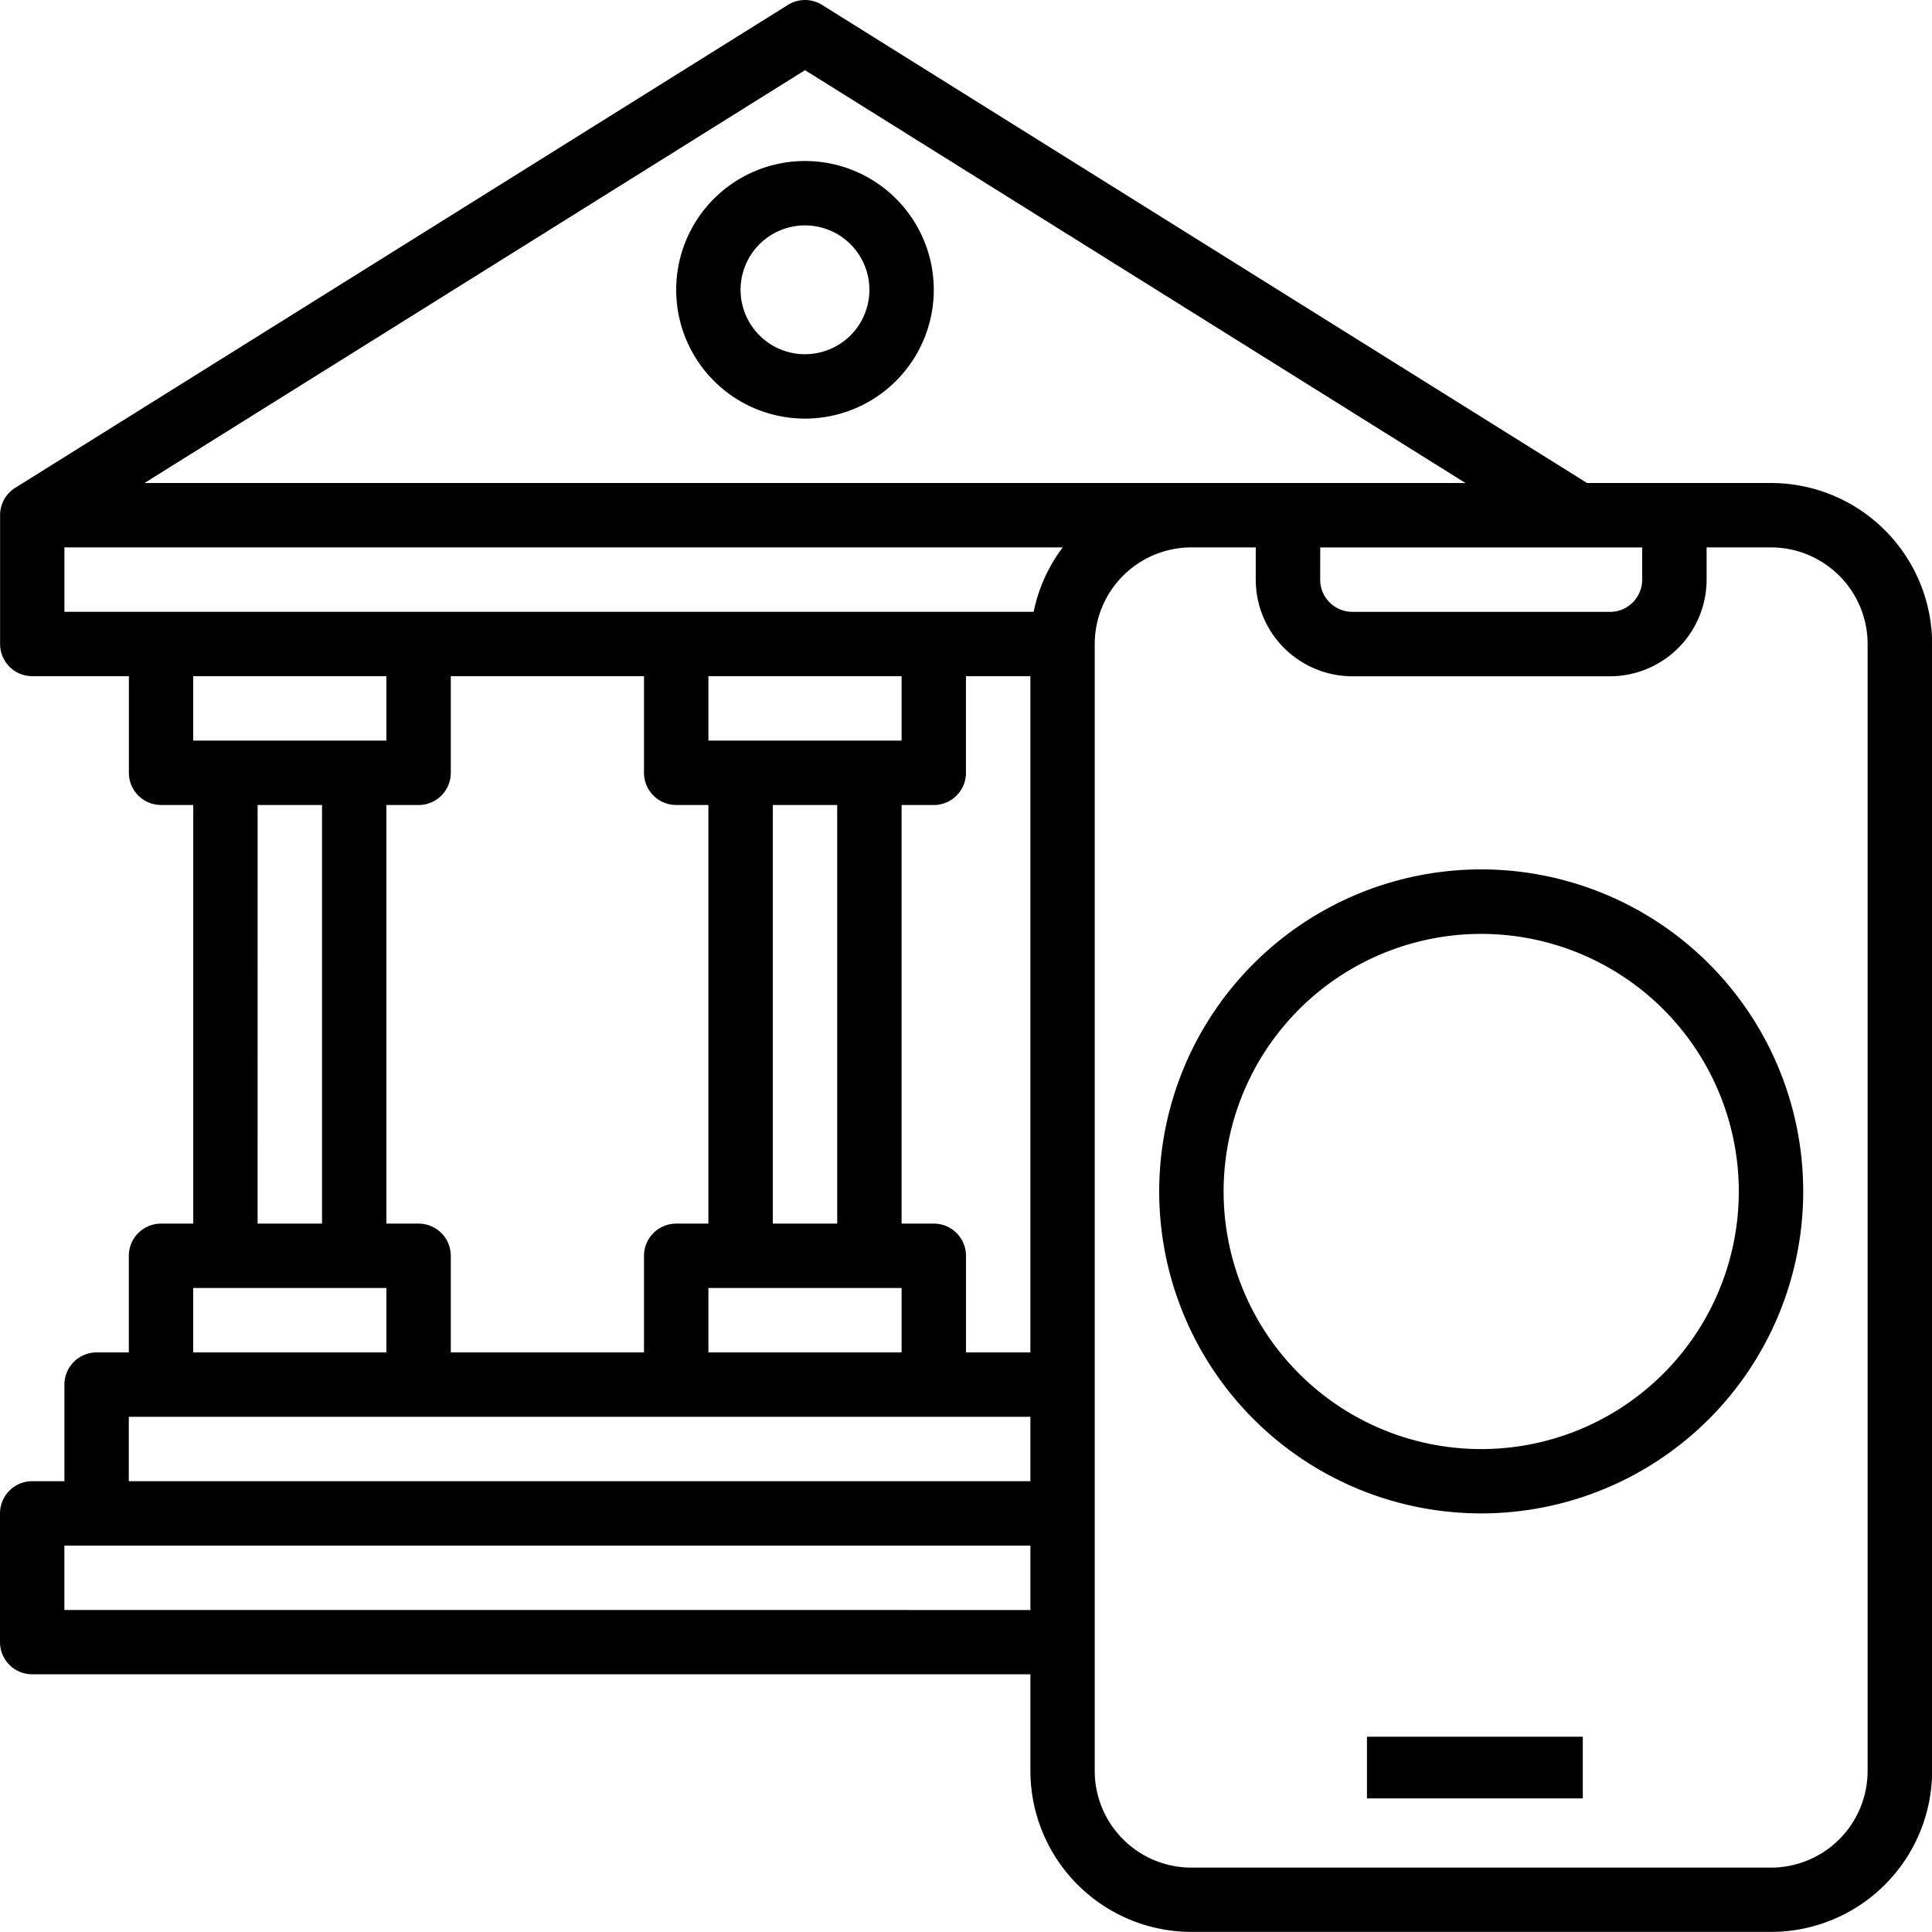 <svg xmlns="http://www.w3.org/2000/svg" width="62.658" height="62.658" viewBox="0 0 62.658 62.658">
  <g id="outline" transform="translate(-16 -16)">
    <path id="Trazado_6374" data-name="Trazado 6374" d="M188.177,56a4.177,4.177,0,1,0,4.177,4.177A4.177,4.177,0,0,0,188.177,56Zm0,6.266a2.089,2.089,0,1,1,2.089-2.089A2.089,2.089,0,0,1,188.177,62.266Z" transform="translate(-146.07 -34.778)"/>
    <path id="Trazado_6375" data-name="Trazado 6375" d="M73.437,31.665H67.471L42.661,16.159a1.044,1.044,0,0,0-1.107,0L16.491,31.823a1.042,1.042,0,0,0-.488.886h0v4.177a1.044,1.044,0,0,0,1.044,1.044h3.133v3.133a1.044,1.044,0,0,0,1.044,1.044h1.044V55.684H21.222a1.044,1.044,0,0,0-1.044,1.044v3.133H19.133a1.044,1.044,0,0,0-1.044,1.044v3.133H17.044A1.044,1.044,0,0,0,16,65.082v4.177A1.044,1.044,0,0,0,17.044,70.3H49.418v3.133a5.227,5.227,0,0,0,5.222,5.222h18.8a5.227,5.227,0,0,0,5.222-5.222V36.886A5.227,5.227,0,0,0,73.437,31.665Zm-14.62,2.089H69.259V34.8a1.045,1.045,0,0,1-1.044,1.044H59.861A1.045,1.045,0,0,1,58.816,34.8ZM42.108,18.276,63.529,31.665H20.686ZM18.089,33.753H50.465a5.2,5.2,0,0,0-.942,2.089H18.089ZM30.62,59.861V56.728a1.044,1.044,0,0,0-1.044-1.044H28.532V42.108h1.044a1.044,1.044,0,0,0,1.044-1.044V37.93h6.266v3.133a1.044,1.044,0,0,0,1.044,1.044h1.044V55.684H37.93a1.044,1.044,0,0,0-1.044,1.044v3.133Zm12.532-4.177H41.063V42.108h2.089ZM38.975,40.019V37.93H45.24v2.089Zm0,17.753H45.24v2.089H38.975Zm7.31-2.089H45.24V42.108h1.044a1.044,1.044,0,0,0,1.044-1.044V37.93h2.089v21.93H47.329V56.728A1.044,1.044,0,0,0,46.285,55.684ZM28.532,37.93v2.089H22.266V37.93Zm-4.177,4.177h2.089V55.684H24.354ZM22.266,57.772h6.266v2.089H22.266Zm-2.089,4.177h29.24v2.089H20.177Zm-2.089,6.266V66.127H49.418v2.089ZM76.57,73.437a3.137,3.137,0,0,1-3.133,3.133h-18.8a3.137,3.137,0,0,1-3.133-3.133V36.886a3.137,3.137,0,0,1,3.133-3.133h2.089V34.8a3.136,3.136,0,0,0,3.133,3.133h8.354A3.136,3.136,0,0,0,71.348,34.8V33.753h2.089a3.137,3.137,0,0,1,3.133,3.133Z"/>
    <path id="Trazado_6376" data-name="Trazado 6376" d="M314.443,232a10.443,10.443,0,1,0,10.443,10.443A10.443,10.443,0,0,0,314.443,232Zm0,18.8a8.354,8.354,0,1,1,8.354-8.354A8.354,8.354,0,0,1,314.443,250.8Z" transform="translate(-250.405 -187.804)"/>
    <rect id="Rectángulo_2105" data-name="Rectángulo 2105" width="7" height="2" transform="translate(60.333 72.325)"/>
  </g>
</svg>
